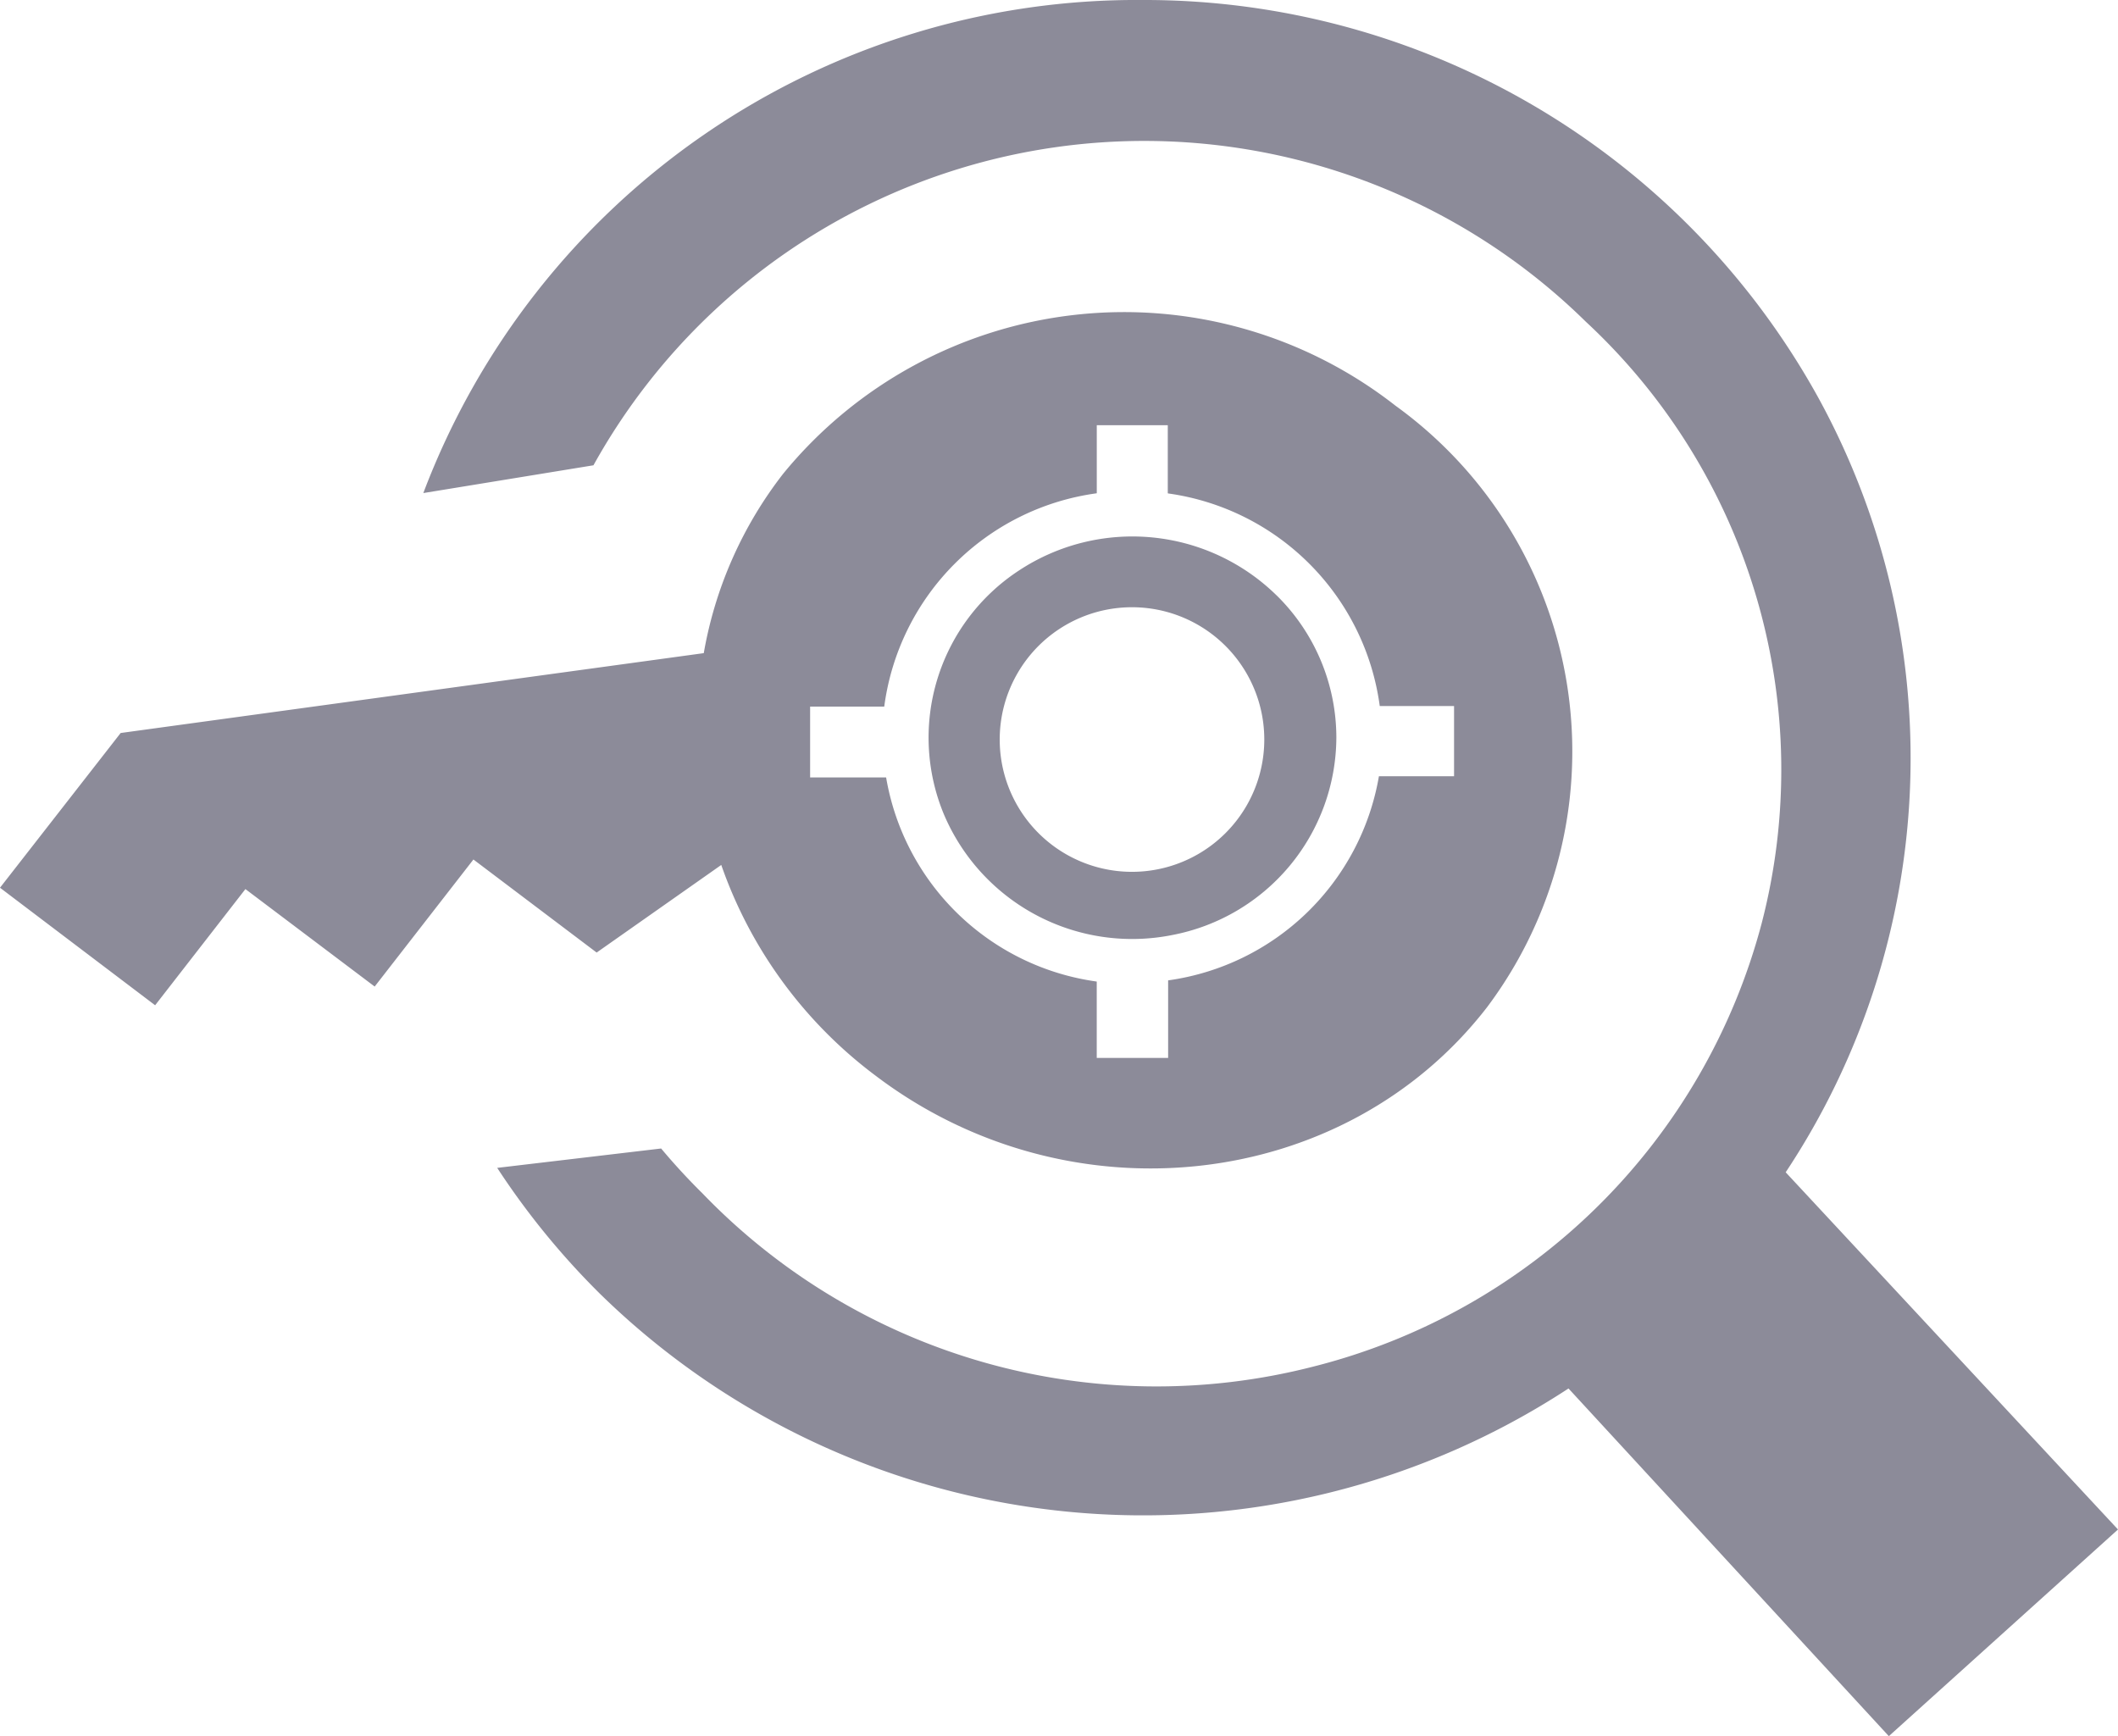 <svg xmlns="http://www.w3.org/2000/svg" width="61" height="50" viewBox="0 0 61 50">
  <path id="asset-condition" d="M32.918,0A22.165,22.165,0,0,1,52.362,11.441a21.582,21.582,0,0,1-.933,22.32L61,44.048,54.4,50,45.174,39.987a22.363,22.363,0,0,1-27.9-2.733,22.159,22.159,0,0,1-2.954-3.62l4.721-.558q.566.676,1.191,1.293A18.153,18.153,0,0,0,37.8,39.363,17.878,17.878,0,0,0,50.735,26.6,17.6,17.6,0,0,0,45.671,9.263h0A18.139,18.139,0,0,0,17.092,13.4l-4.9.8A21.968,21.968,0,0,1,32.918,0ZM20.269,18.81,3.475,21.11,0,25.566l4.468,3.385,2.6-3.346,3.723,2.807,2.844-3.659,3.549,2.68,3.589-2.523a12.862,12.862,0,0,0,4.433,6.06C30.781,35.207,38.723,34.326,42.834,29A12.28,12.28,0,0,0,40.19,11.683a12.682,12.682,0,0,0-17.633,1.959,11.68,11.68,0,0,0-2.288,5.168Zm13.369-4.6a7.144,7.144,0,0,1,6.1,6.123h2.14v2.023H39.714a7.158,7.158,0,0,1-6.071,5.878v2.234H31.587v-2.2a7.143,7.143,0,0,1-6.066-5.878H23.332V20.349h2.135a7.144,7.144,0,0,1,6.121-6.143v-1.96h2.045V14.2ZM32.61,17.488a3.81,3.81,0,1,1-.015,0Zm4.155-.343a5.932,5.932,0,0,0-7.415-.717,5.752,5.752,0,0,0-2.16,7.036,5.889,5.889,0,0,0,6.572,3.464,5.815,5.815,0,0,0,4.726-5.684,5.747,5.747,0,0,0-1.723-4.1Z" transform="translate(0 0)" fill="#8c8b99" fill-rule="evenodd"/>
</svg>
